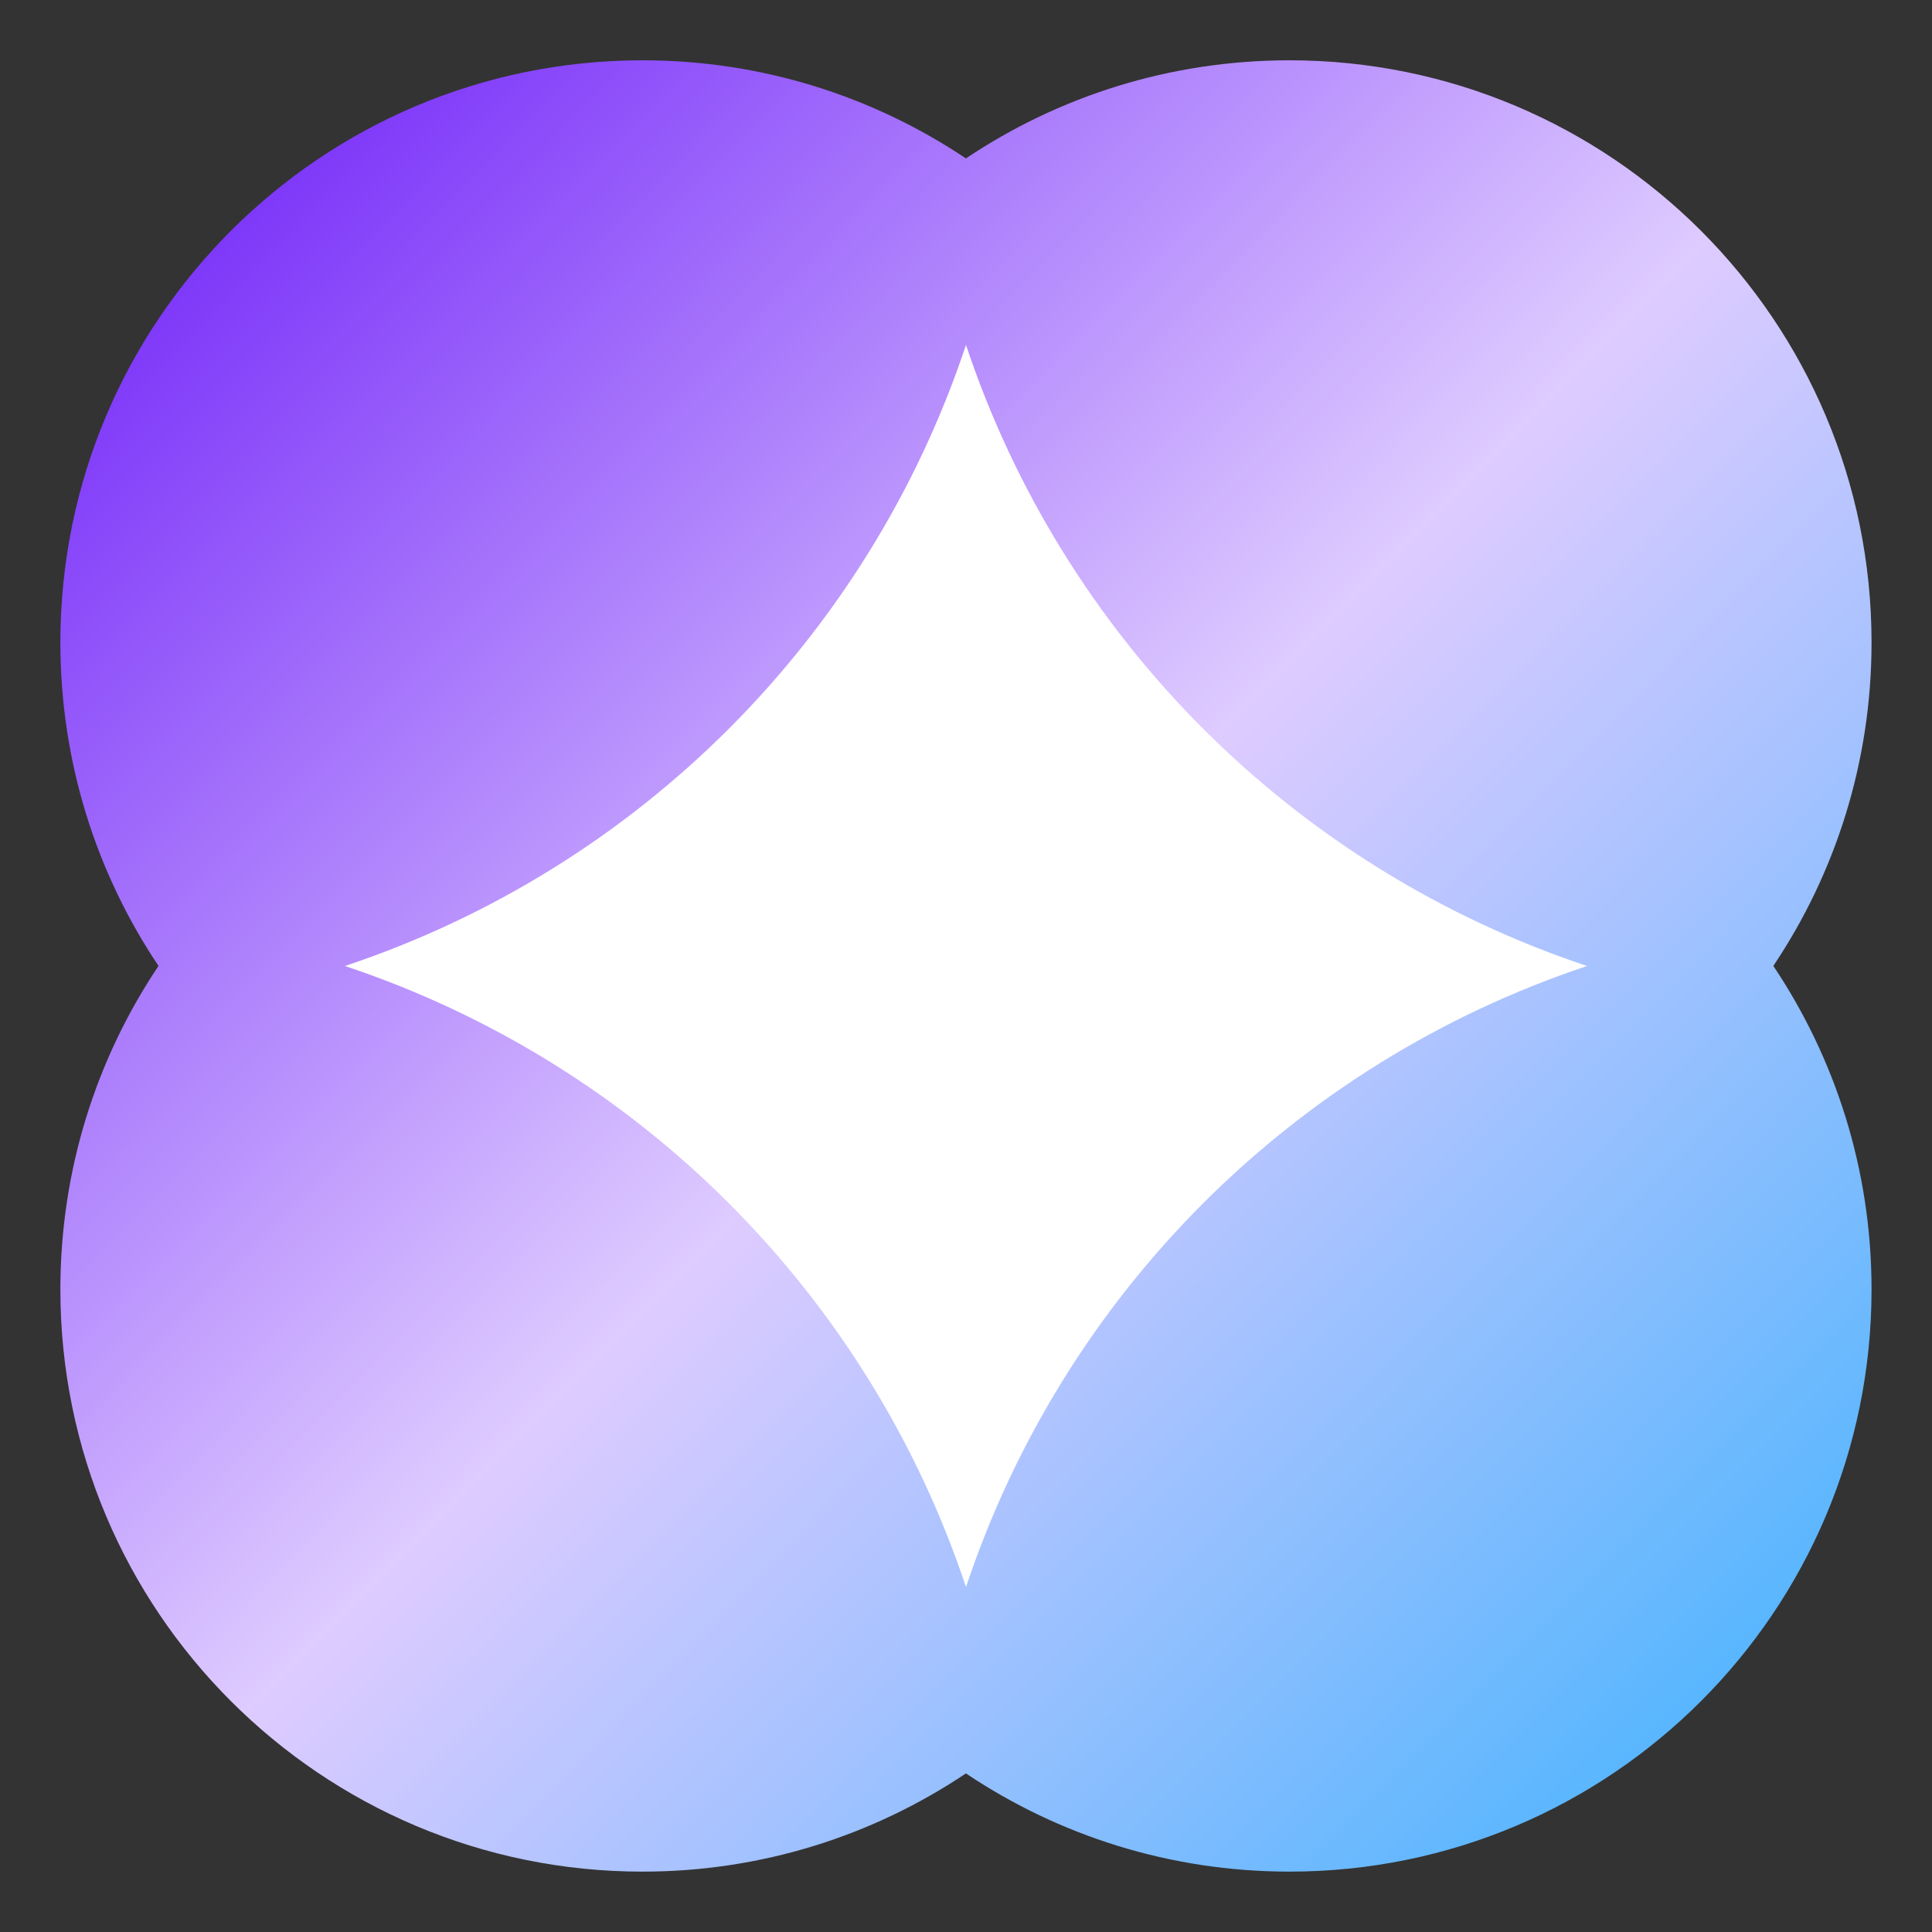 <svg width="24" height="24" viewBox="0 0 24 24" fill="none" xmlns="http://www.w3.org/2000/svg">
<rect x="0" y="0" width="24" height="24" fill="#333333" stroke="none"/>
<path d="M16.018 0.749C20.011 0.749 23.249 3.987 23.249 7.981C23.249 9.468 22.799 10.85 22.029 11.999C22.799 13.149 23.249 14.53 23.249 16.018C23.249 20.012 20.011 23.25 16.018 23.25C14.53 23.25 13.148 22.8 11.999 22.03C10.85 22.8 9.468 23.25 7.981 23.25C3.988 23.25 0.75 20.012 0.75 16.018C0.75 14.53 1.199 13.148 1.969 11.999C1.199 10.85 0.75 9.468 0.75 7.981C0.75 3.987 3.988 0.749 7.981 0.749C9.468 0.749 10.85 1.199 11.999 1.968C13.148 1.198 14.531 0.749 16.018 0.749Z" fill="url(#paint0_linear_308_1809)"/>
<path d="M12 4.285C13.214 7.928 16.072 10.786 19.715 12C16.072 13.214 13.214 16.072 12 19.715C10.786 16.072 7.928 13.214 4.285 12C7.928 10.786 10.786 7.928 12 4.285Z" fill="white"/>
<defs>
<linearGradient id="paint0_linear_308_1809" x1="0.911" y1="1.07" x2="23.251" y2="23.248" gradientUnits="userSpaceOnUse">
<stop offset="0.082" stop-color="#7E37F9"/>
<stop offset="0.5" stop-color="#DECBFF"/>
<stop offset="0.947" stop-color="#4BB4FE"/>
</linearGradient>
</defs>
</svg>

